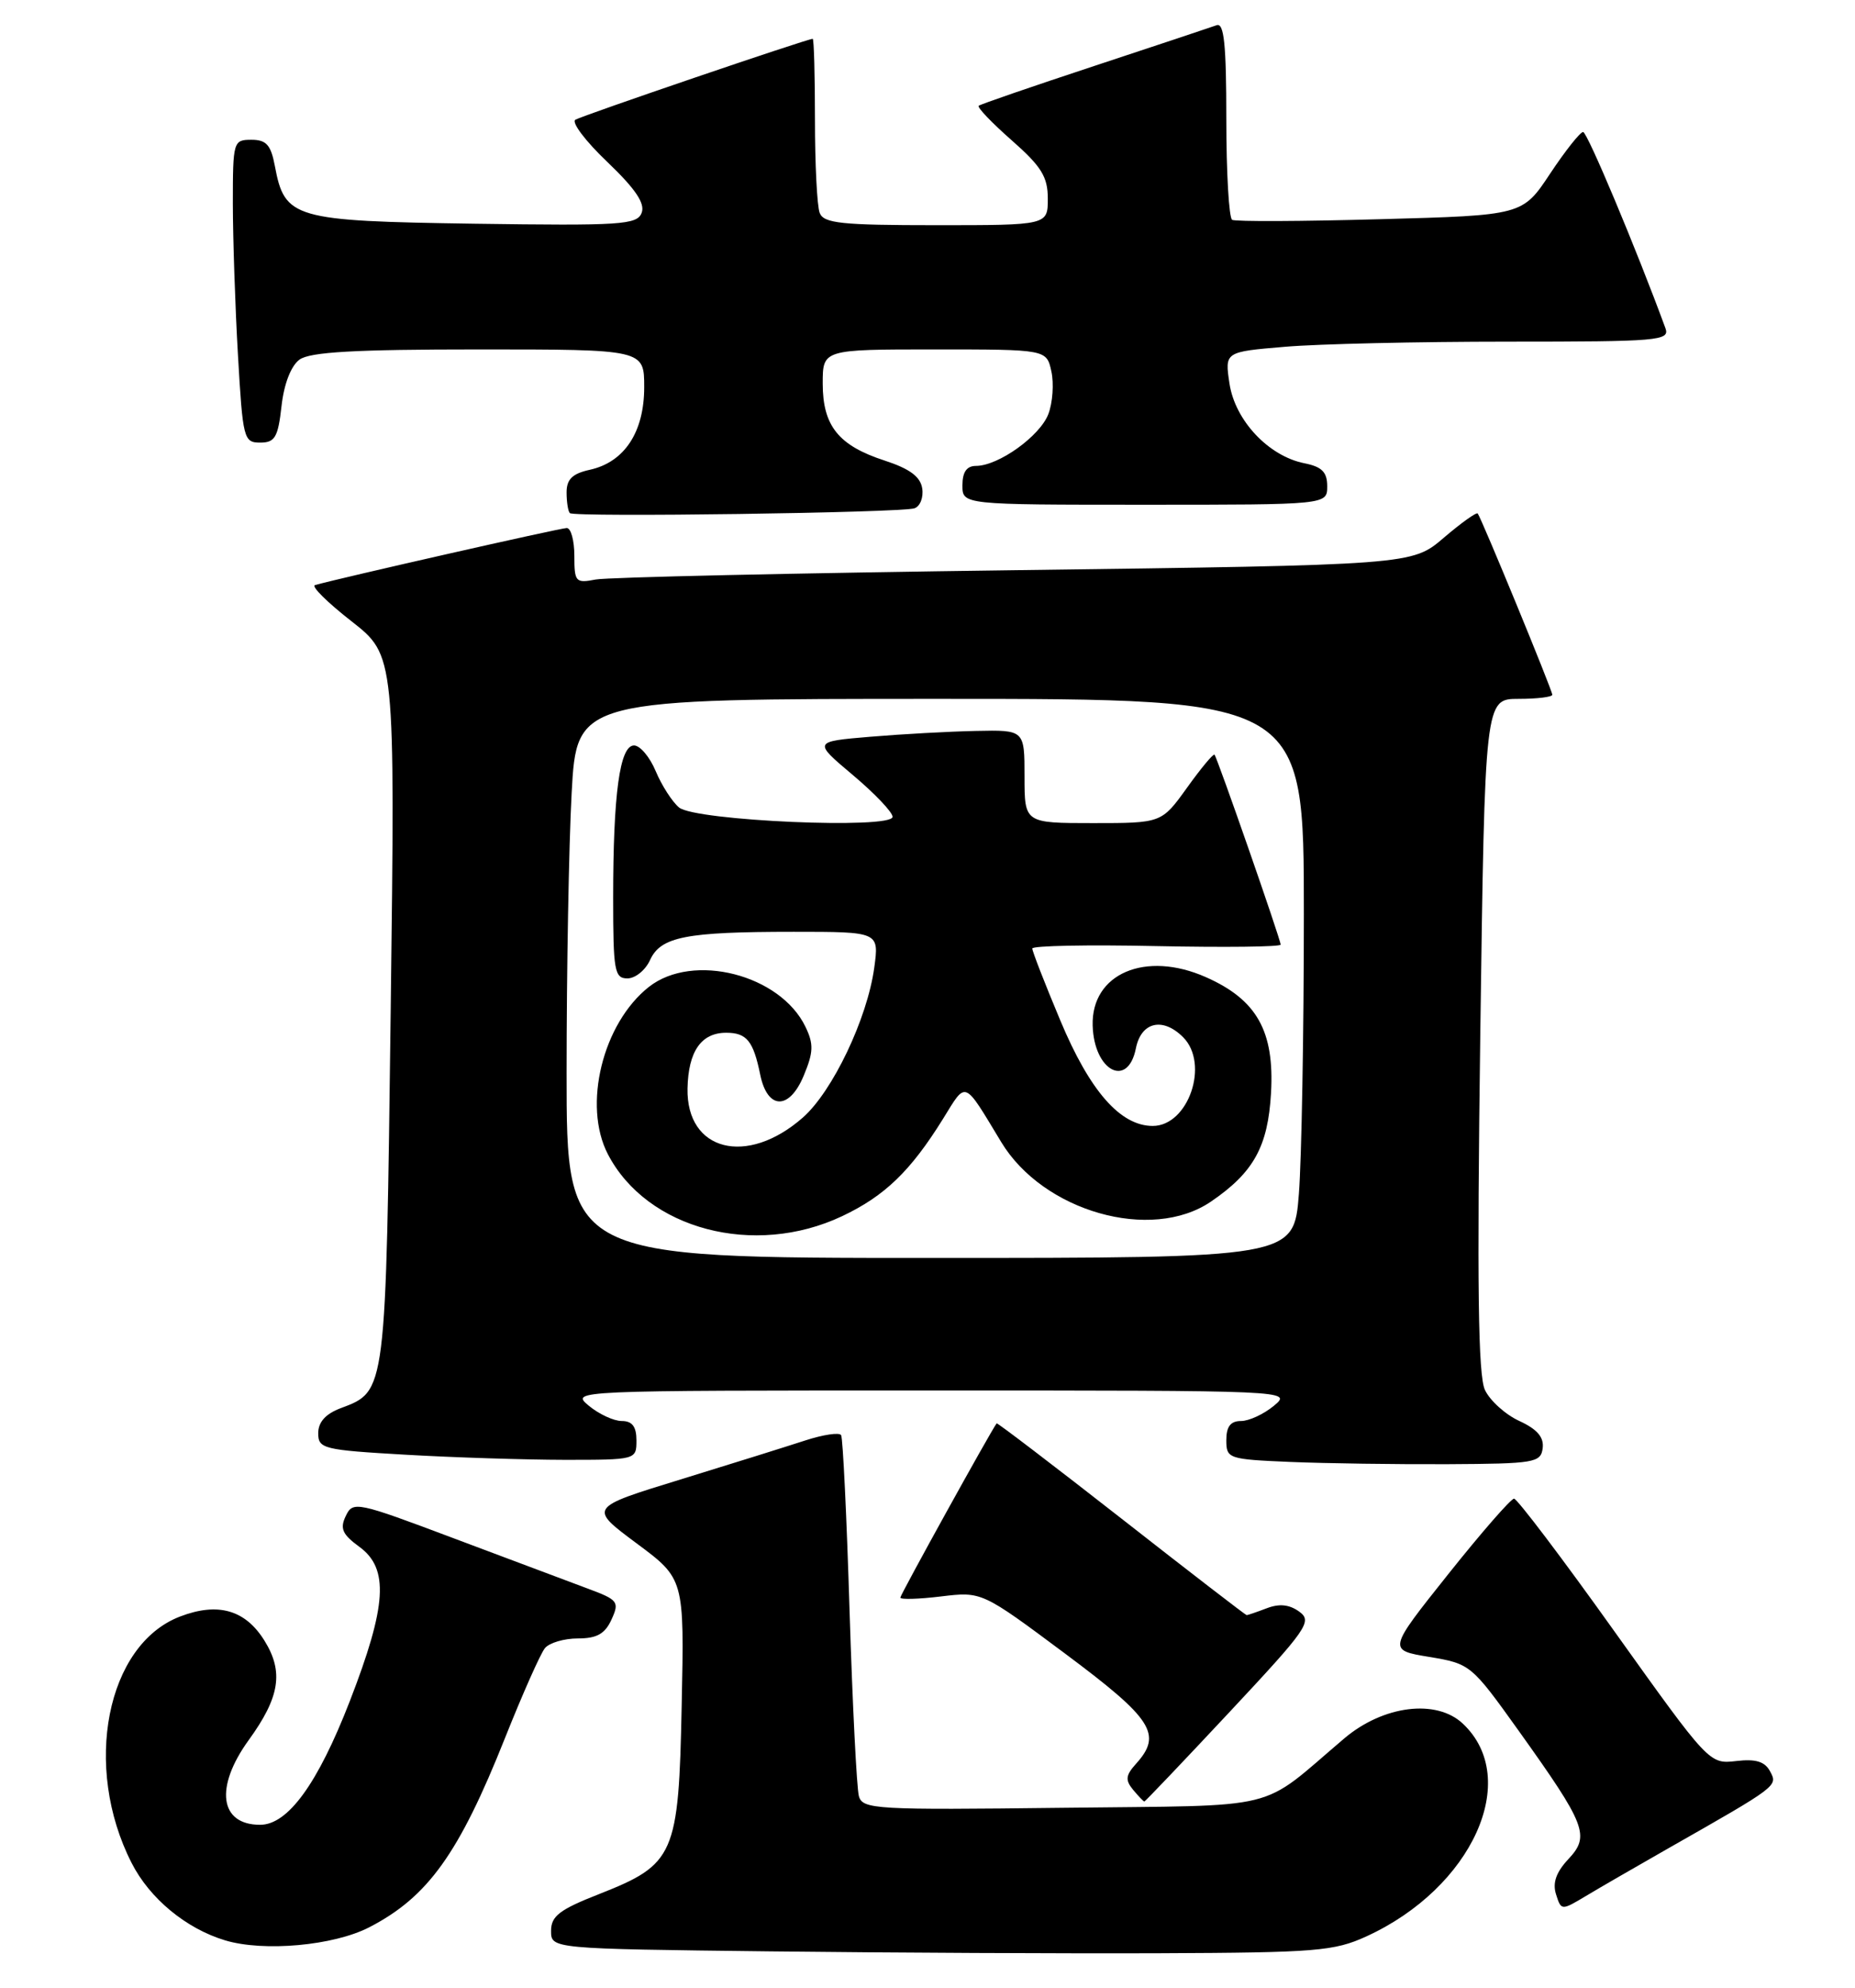<?xml version="1.0" encoding="UTF-8" standalone="no"?>
<!DOCTYPE svg PUBLIC "-//W3C//DTD SVG 1.1//EN" "http://www.w3.org/Graphics/SVG/1.1/DTD/svg11.dtd" >
<svg xmlns="http://www.w3.org/2000/svg" xmlns:xlink="http://www.w3.org/1999/xlink" version="1.1" viewBox="0 0 239 256">
 <g >
 <path fill="currentColor"
d=" M 176.05 249.37 C 189.69 243.13 196.06 229.10 188.47 221.97 C 185.06 218.76 178.21 219.62 173.18 223.89 C 161.99 233.38 165.71 232.46 136.92 232.81 C 112.78 233.10 111.14 233.01 110.66 231.31 C 110.38 230.31 109.84 219.60 109.46 207.50 C 109.09 195.40 108.60 185.19 108.37 184.82 C 108.15 184.44 106.06 184.75 103.73 185.51 C 101.40 186.27 94.18 188.53 87.67 190.53 C 75.84 194.16 75.84 194.16 82.00 198.74 C 88.17 203.32 88.17 203.32 87.83 219.59 C 87.44 238.96 86.94 240.08 77.17 243.93 C 72.09 245.92 71.00 246.76 71.00 248.66 C 71.00 250.97 71.00 250.97 99.25 251.30 C 114.79 251.48 137.40 251.59 149.50 251.54 C 169.56 251.46 171.90 251.27 176.05 249.37 Z  M 47.57 248.20 C 55.13 244.30 59.13 238.73 65.07 223.81 C 67.33 218.14 69.64 212.94 70.21 212.25 C 70.78 211.56 72.69 211.00 74.46 211.00 C 76.90 211.00 77.95 210.41 78.79 208.56 C 79.83 206.28 79.64 206.03 75.70 204.57 C 73.39 203.71 65.65 200.81 58.50 198.12 C 45.93 193.39 45.47 193.29 44.55 195.23 C 43.77 196.85 44.11 197.60 46.30 199.20 C 50.14 202.00 49.85 206.75 45.06 219.10 C 40.94 229.71 37.10 235.00 33.51 235.00 C 28.29 235.00 27.64 230.18 32.03 224.11 C 36.06 218.56 36.57 215.30 34.07 211.28 C 31.61 207.32 28.09 206.31 23.22 208.17 C 13.72 211.78 10.62 227.50 16.96 239.92 C 19.29 244.50 23.98 248.37 29.00 249.88 C 33.98 251.38 42.97 250.57 47.57 248.20 Z  M 215.00 238.00 C 229.11 229.98 229.07 230.00 228.06 228.12 C 227.38 226.85 226.22 226.49 223.68 226.79 C 220.23 227.19 220.18 227.13 208.01 210.10 C 201.30 200.69 195.47 193.00 195.07 193.00 C 194.67 193.00 190.84 197.39 186.57 202.75 C 178.80 212.50 178.80 212.50 184.15 213.38 C 189.44 214.26 189.57 214.37 195.66 222.88 C 204.36 235.05 204.89 236.42 202.07 239.42 C 200.50 241.10 200.01 242.47 200.48 243.95 C 201.15 246.06 201.17 246.06 204.33 244.17 C 206.07 243.12 210.88 240.35 215.00 238.00 Z  M 158.44 220.45 C 168.44 209.76 169.11 208.80 167.41 207.56 C 166.14 206.63 164.84 206.49 163.22 207.11 C 161.93 207.60 160.76 208.00 160.62 208.00 C 160.49 208.00 153.22 202.40 144.47 195.55 C 135.72 188.71 128.49 183.20 128.41 183.30 C 127.65 184.30 116.00 205.37 116.00 205.74 C 116.00 206.01 118.36 205.94 121.25 205.59 C 126.50 204.96 126.50 204.96 137.25 212.97 C 148.53 221.38 149.80 223.35 146.36 227.15 C 145.03 228.63 144.96 229.24 145.98 230.48 C 146.68 231.32 147.33 232.00 147.44 232.00 C 147.55 232.00 152.50 226.80 158.44 220.45 Z  M 198.76 186.50 C 198.94 185.09 198.06 184.06 195.76 183.00 C 193.97 182.18 191.97 180.38 191.32 179.00 C 190.44 177.13 190.29 165.52 190.72 133.25 C 191.31 90.00 191.31 90.00 195.66 90.00 C 198.05 90.00 200.00 89.76 200.00 89.47 C 200.00 88.90 190.88 66.75 190.39 66.13 C 190.23 65.93 188.26 67.34 186.01 69.26 C 181.92 72.76 181.92 72.76 130.71 73.43 C 102.55 73.80 78.26 74.34 76.75 74.63 C 74.16 75.13 74.00 74.95 74.00 71.58 C 74.00 69.61 73.56 68.00 73.02 68.00 C 72.21 68.00 43.70 74.46 40.58 75.35 C 40.07 75.50 42.19 77.59 45.29 80.01 C 50.91 84.41 50.91 84.41 50.34 129.95 C 49.71 179.64 49.78 179.13 43.89 181.35 C 41.95 182.08 41.00 183.14 41.00 184.57 C 41.00 186.57 41.64 186.73 52.25 187.34 C 58.44 187.70 67.66 187.99 72.75 188.00 C 81.95 188.00 82.00 187.99 82.00 185.50 C 82.00 183.72 81.46 183.00 80.11 183.00 C 79.07 183.00 77.16 182.11 75.86 181.03 C 73.51 179.07 73.63 179.07 120.00 179.07 C 166.37 179.07 166.49 179.07 164.14 181.03 C 162.84 182.11 160.93 183.00 159.89 183.00 C 158.55 183.00 158.00 183.71 158.00 185.46 C 158.00 187.85 158.25 187.93 166.25 188.27 C 170.79 188.46 179.90 188.59 186.50 188.56 C 197.72 188.50 198.52 188.37 198.76 186.50 Z  M 117.82 65.46 C 118.55 65.21 119.00 64.06 118.82 62.90 C 118.59 61.39 117.21 60.37 114.00 59.32 C 108.04 57.39 106.00 54.85 106.00 49.39 C 106.00 45.00 106.00 45.00 120.42 45.00 C 134.84 45.00 134.84 45.00 135.46 47.83 C 135.80 49.38 135.63 51.86 135.07 53.33 C 133.98 56.17 128.65 59.99 125.75 60.00 C 124.55 60.00 124.00 60.79 124.00 62.50 C 124.00 65.00 124.00 65.00 147.50 65.00 C 171.00 65.00 171.00 65.00 171.00 62.62 C 171.00 60.80 170.32 60.11 168.06 59.66 C 163.44 58.74 159.13 54.15 158.41 49.41 C 157.79 45.31 157.79 45.31 165.55 44.66 C 169.81 44.29 182.73 44.00 194.26 44.00 C 213.79 44.00 215.17 43.88 214.57 42.25 C 210.82 32.04 204.51 17.00 203.97 17.00 C 203.59 17.00 201.68 19.41 199.72 22.36 C 196.16 27.73 196.16 27.73 177.83 28.23 C 167.75 28.51 159.16 28.55 158.75 28.31 C 158.34 28.07 158.00 22.24 158.00 15.33 C 158.00 5.72 157.71 2.89 156.75 3.25 C 156.06 3.50 148.97 5.86 141.00 8.49 C 133.03 11.12 126.32 13.43 126.10 13.62 C 125.87 13.82 127.79 15.82 130.35 18.07 C 134.18 21.44 135.00 22.77 135.00 25.58 C 135.00 29.00 135.00 29.00 120.61 29.00 C 108.40 29.00 106.12 28.76 105.61 27.42 C 105.27 26.55 105.00 21.15 105.00 15.42 C 105.00 9.69 104.87 5.00 104.71 5.00 C 104.01 5.00 74.99 14.89 74.13 15.42 C 73.60 15.75 75.45 18.20 78.25 20.86 C 81.87 24.32 83.14 26.20 82.67 27.41 C 82.08 28.95 80.05 29.08 61.11 28.81 C 37.77 28.46 36.68 28.15 35.41 21.36 C 34.90 18.66 34.31 18.00 32.39 18.00 C 30.06 18.00 30.00 18.22 30.00 26.25 C 30.01 30.79 30.30 39.56 30.66 45.75 C 31.28 56.51 31.40 57.00 33.52 57.00 C 35.42 57.00 35.82 56.33 36.27 52.31 C 36.59 49.43 37.49 47.12 38.59 46.31 C 39.94 45.33 45.70 45.00 61.69 45.00 C 83.00 45.00 83.00 45.00 83.00 49.87 C 83.00 55.65 80.45 59.52 75.99 60.50 C 73.75 60.99 73.00 61.72 73.00 63.41 C 73.00 64.65 73.19 65.85 73.42 66.08 C 73.96 66.63 116.12 66.04 117.82 65.46 Z  M 73.00 138.16 C 73.00 125.04 73.29 108.84 73.65 102.16 C 74.31 90.00 74.31 90.00 121.15 90.00 C 168.00 90.00 168.00 90.00 167.99 117.75 C 167.99 133.01 167.70 149.21 167.35 153.75 C 166.70 162.00 166.70 162.00 119.85 162.00 C 73.00 162.00 73.00 162.00 73.00 138.16 Z  M 108.50 156.62 C 114.00 154.02 117.33 150.80 121.51 144.07 C 124.55 139.16 124.10 138.98 129.00 147.08 C 134.41 156.03 148.32 159.98 156.01 154.75 C 161.52 151.00 163.37 147.66 163.76 140.74 C 164.21 132.79 161.93 128.74 155.37 125.84 C 147.58 122.39 140.59 125.38 140.78 132.07 C 140.95 137.93 145.31 140.22 146.35 135.00 C 147.03 131.60 149.81 130.95 152.43 133.57 C 155.86 137.00 153.12 145.00 148.52 145.00 C 144.35 145.00 140.41 140.51 136.60 131.39 C 134.62 126.67 133.00 122.51 133.00 122.15 C 133.00 121.79 140.20 121.65 149.00 121.84 C 157.80 122.02 165.00 121.94 165.00 121.65 C 165.00 121.01 156.85 97.62 156.48 97.19 C 156.33 97.02 154.74 98.93 152.94 101.44 C 149.66 106.00 149.66 106.00 140.83 106.00 C 132.00 106.00 132.00 106.00 132.00 100.00 C 132.00 94.00 132.00 94.00 125.75 94.13 C 122.31 94.20 116.18 94.54 112.13 94.88 C 104.76 95.50 104.76 95.50 109.88 99.81 C 112.70 102.18 115.00 104.60 115.00 105.19 C 115.00 106.82 89.56 105.71 87.49 103.99 C 86.61 103.26 85.26 101.16 84.49 99.33 C 83.73 97.50 82.47 96.00 81.69 96.00 C 79.85 96.00 79.00 102.22 79.00 115.64 C 79.00 125.03 79.17 126.00 80.84 126.00 C 81.85 126.00 83.16 124.94 83.75 123.64 C 85.13 120.63 88.33 120.00 102.26 120.00 C 113.27 120.00 113.27 120.00 112.64 124.62 C 111.74 131.18 107.27 140.56 103.43 143.93 C 96.24 150.24 88.42 148.26 88.58 140.17 C 88.68 135.40 90.34 133.00 93.56 133.00 C 96.21 133.00 97.06 134.05 97.95 138.41 C 98.88 142.93 101.69 143.00 103.55 138.53 C 104.81 135.51 104.85 134.46 103.78 132.24 C 100.54 125.50 89.29 122.63 83.61 127.09 C 77.65 131.78 75.05 142.35 78.32 148.64 C 83.35 158.32 97.18 161.97 108.50 156.62 Z "/>
</g>
</svg>